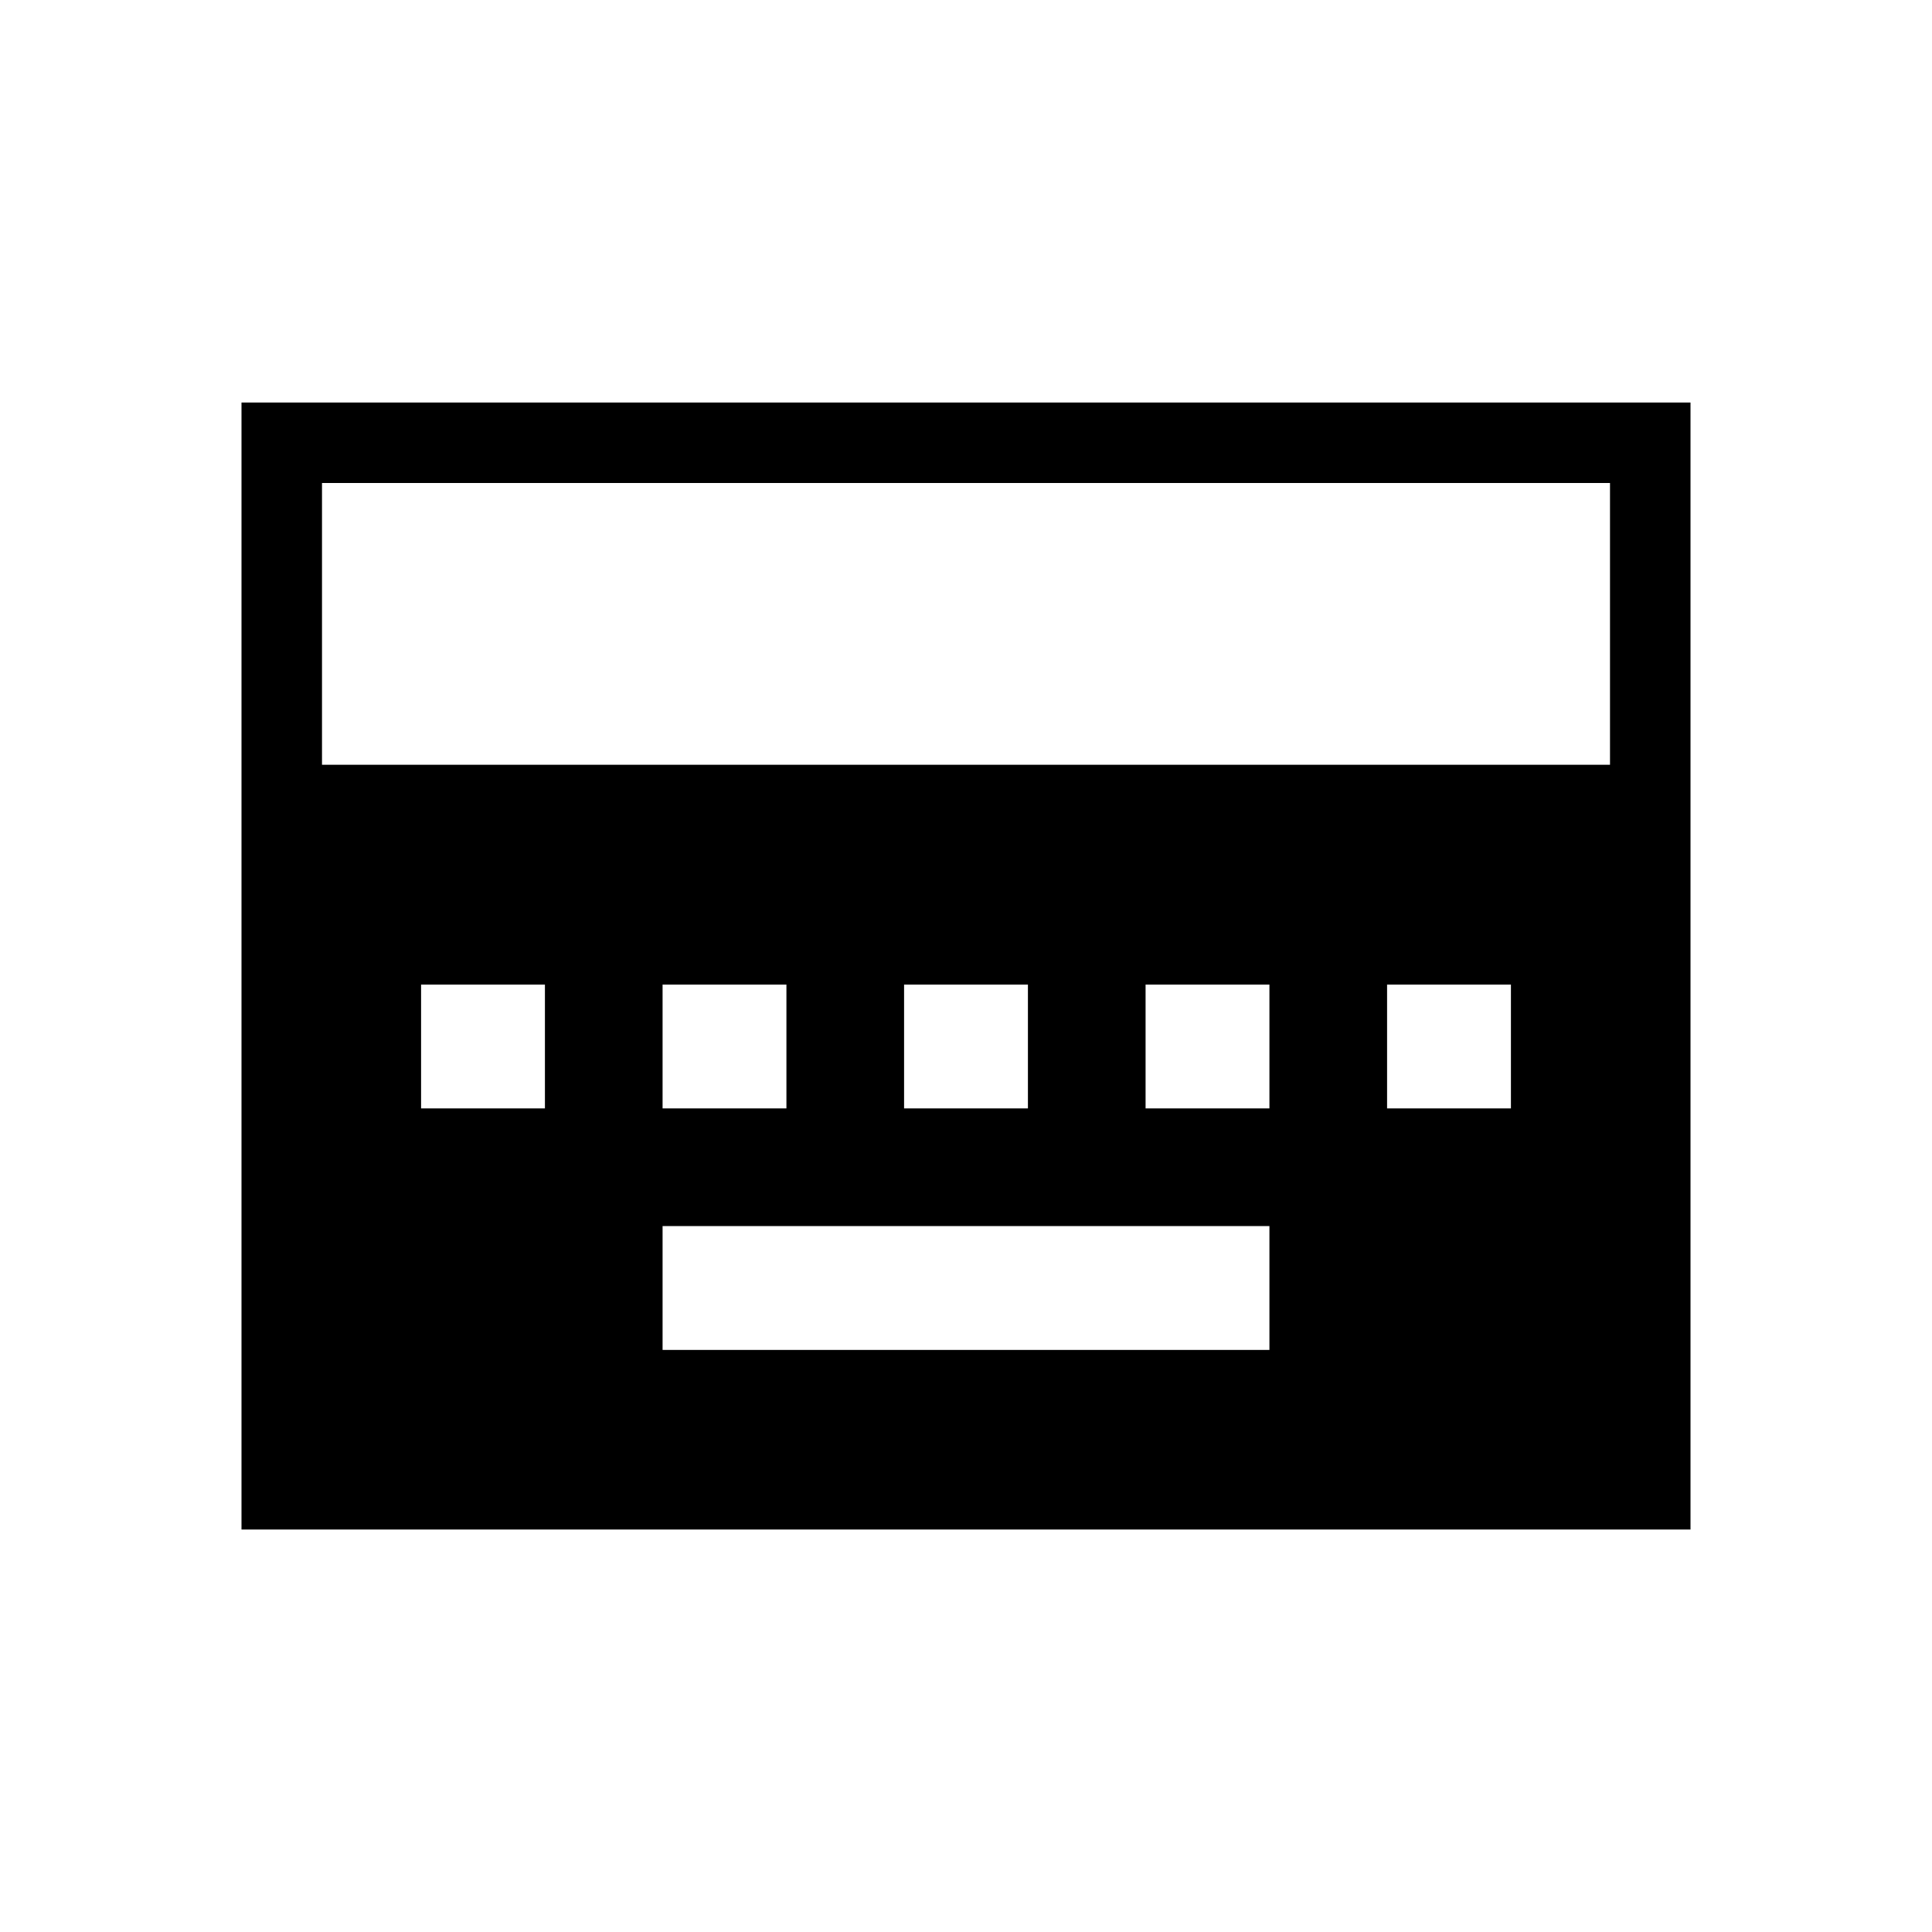 <svg xmlns="http://www.w3.org/2000/svg" height="24" viewBox="0 -960 960 960" width="24"><path d="M329.23-289.23h301.54v-61.54H329.23v61.54Zm-120-120h61.54v-61.54h-61.54v61.54Zm120 0h61.54v-61.54h-61.54v61.54Zm120 0h61.54v-61.54h-61.54v61.54Zm120 0h61.54v-61.54h-61.54v61.54Zm120 0h61.54v-61.54h-61.54v61.54ZM120-200v-560h720v560H120Zm40-380h640v-140H160v140Z"/></svg>